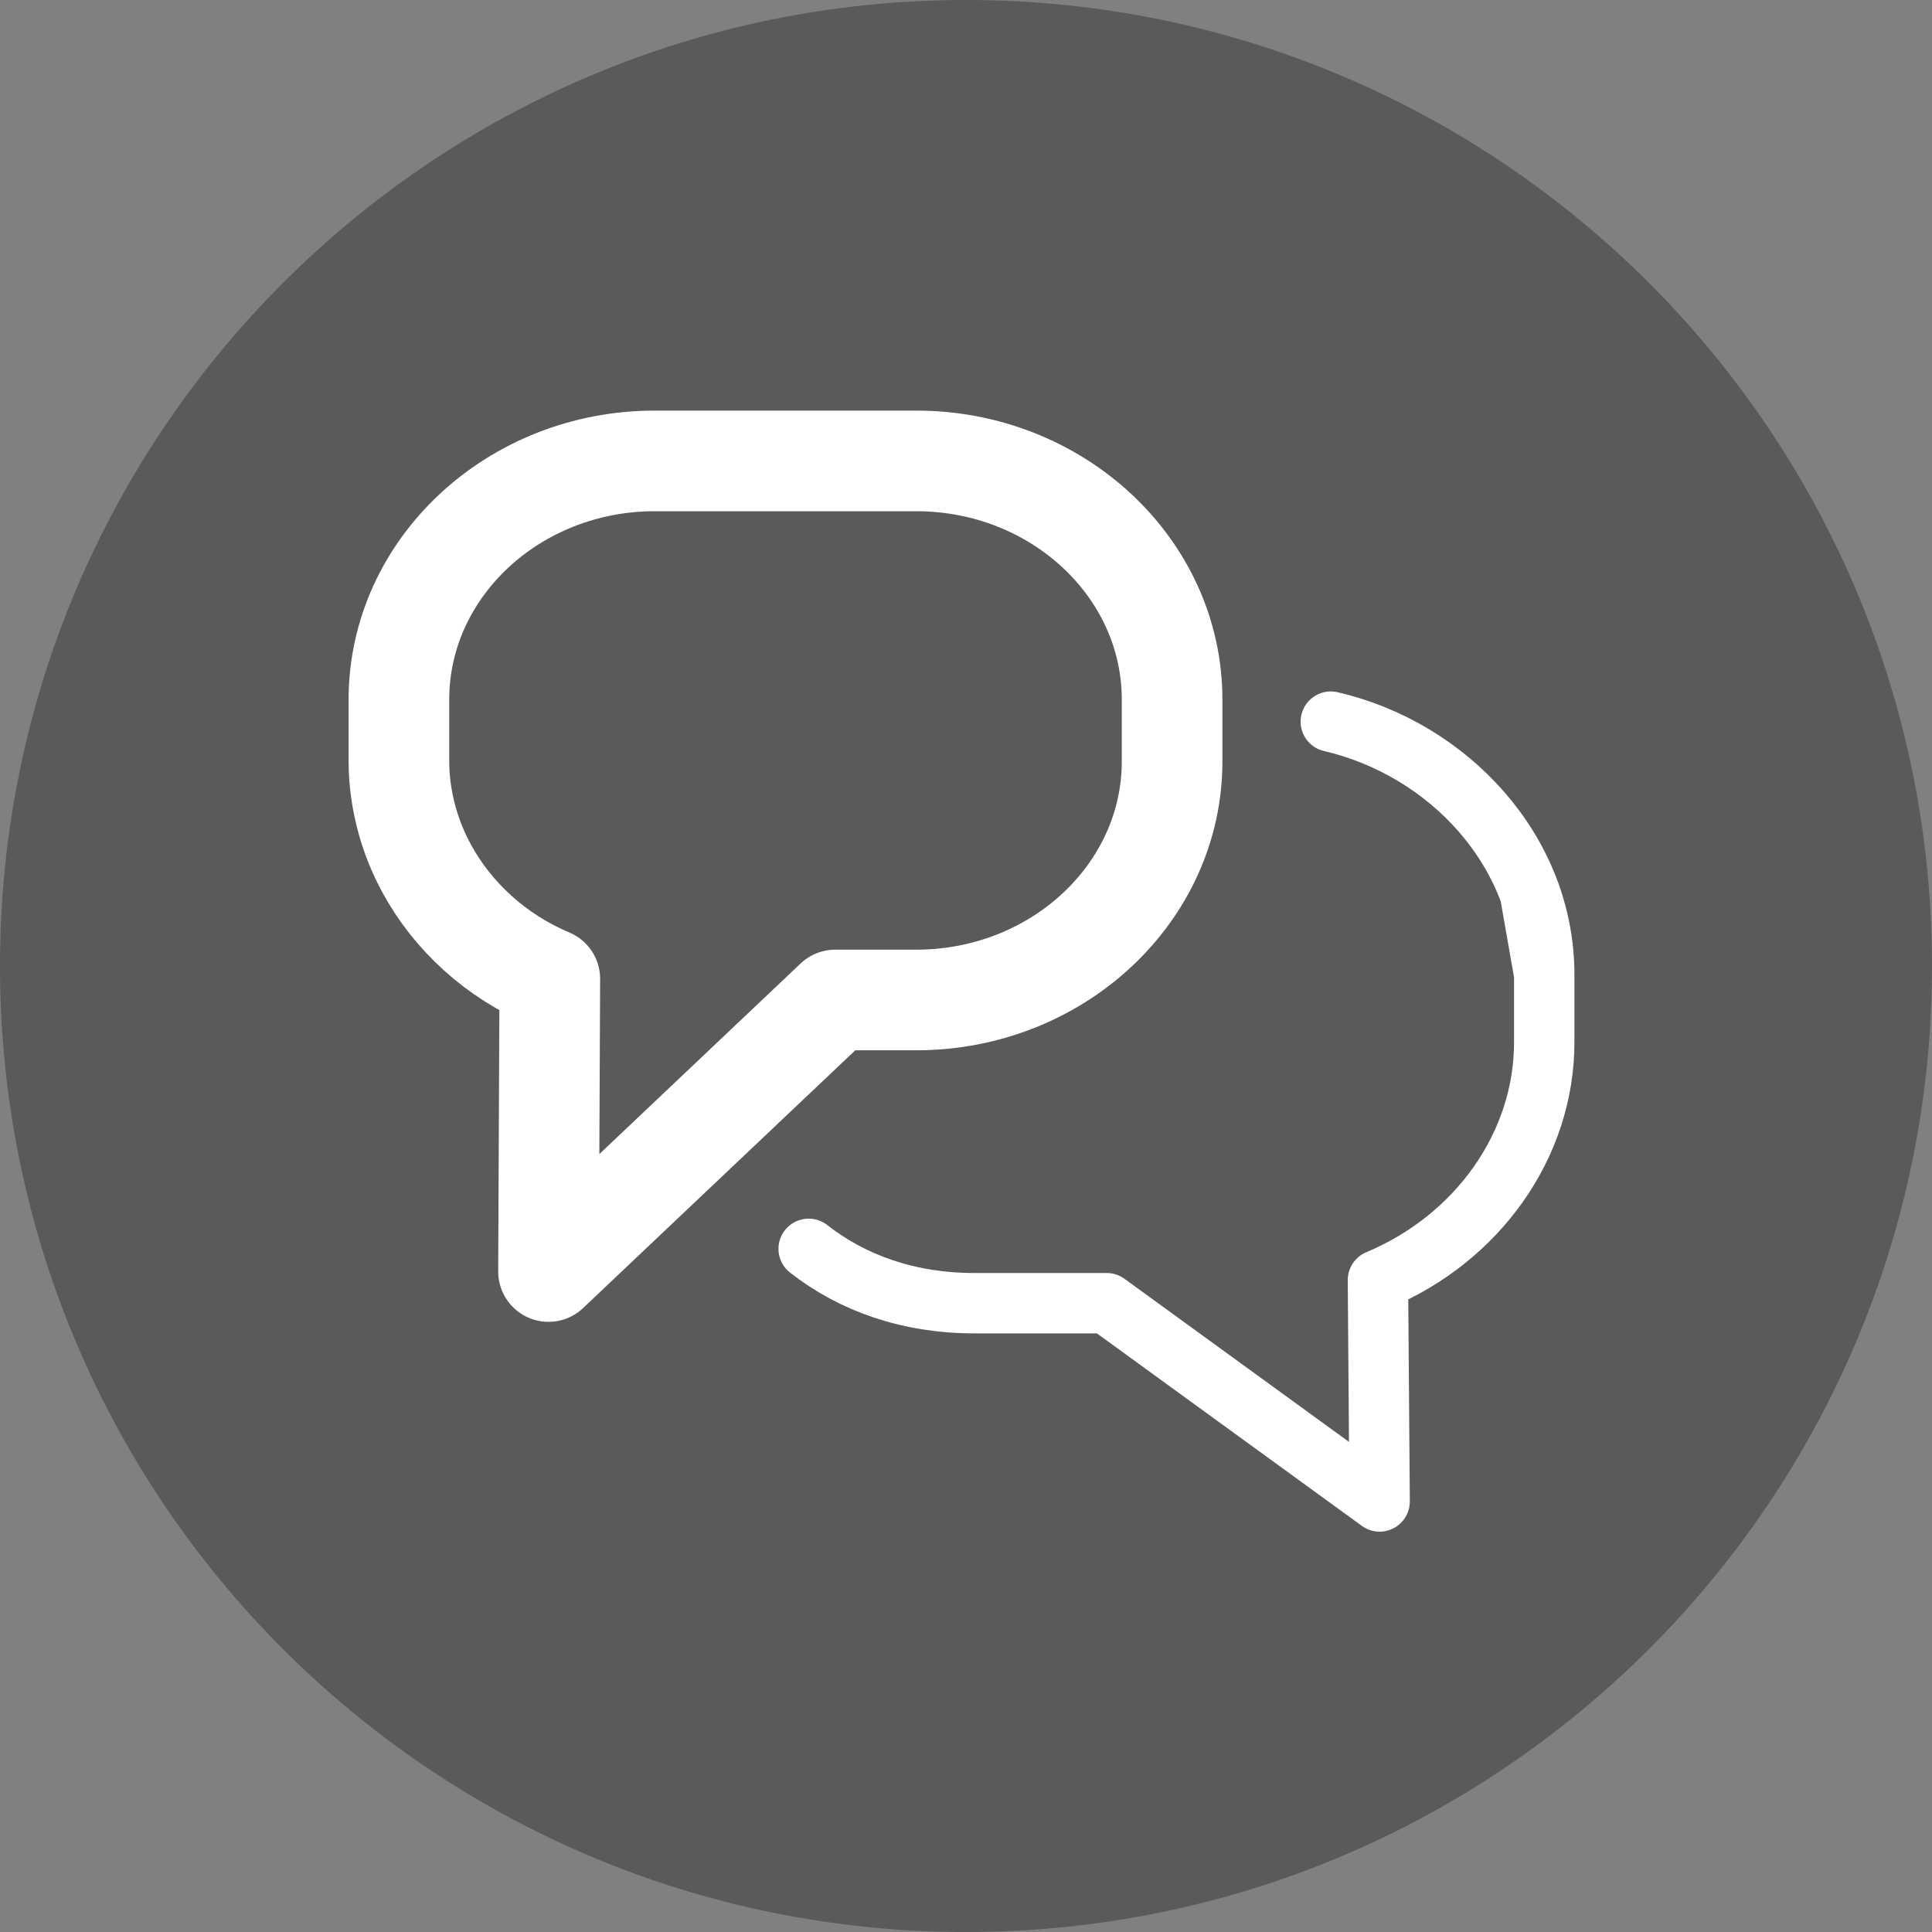 <?xml version="1.0" encoding="utf-8"?>
<!-- Generator: Adobe Illustrator 17.0.0, SVG Export Plug-In . SVG Version: 6.00 Build 0)  -->
<!DOCTYPE svg PUBLIC "-//W3C//DTD SVG 1.1//EN" "http://www.w3.org/Graphics/SVG/1.1/DTD/svg11.dtd">
<svg version="1.1" id="Layer_1" xmlns="http://www.w3.org/2000/svg" xmlns:xlink="http://www.w3.org/1999/xlink" x="0px" y="0px"
	 width="96px" height="96px" viewBox="0 0 96 96" enable-background="new 0 0 96 96" xml:space="preserve">
<rect x="0" y="0" width="96" height="96" fill="#808080" stroke="none"/>
<g id="Layer_1_1_">
</g>
<path fill-opacity="0.3" d="M48,96C21.49,96,0,74.506,0,48S21.49,0,48,0c26.507,0,48,21.494,48,48S74.507,96,48,96z"/>
<path fill="none" d="M37.352,45.647h5.646l6.905,3.915l-1.718-4.046l1.024-0.293c2.502-0.715,4.582-2.302,5.936-4.355h-8.267
	C42.949,40.867,39.474,42.76,37.352,45.647z"/>
<g>
	<path fill="none" stroke="#FFFFFF" stroke-width="3" stroke-linecap="round" stroke-linejoin="round" stroke-miterlimit="10" d="
		M66.127,35.857c5.839,1.355,10.606,6.42,10.605,12.576l-0.71-4.051c0.455,1.276,0.71,2.636,0.71,4.051v3.357
		c0,5.118-3.317,9.746-8.263,11.816l0.084,11.001l-13.561-9.852H48.41c-3.264,0-6.057-1.001-8.228-2.701"/>
	<path fill="none" stroke="#FFFFFF" stroke-width="5" stroke-linecap="round" stroke-linejoin="round" stroke-miterlimit="10" d="
		M41.502,49.689L27.255,63.181l0.065-14.542c-2.676-1.128-4.819-3.093-6.119-5.484c-0.41-0.754-0.736-1.551-0.966-2.379
		c-0.265-0.949-0.413-1.935-0.413-2.945v-3.07c0-6.54,5.705-11.859,12.716-11.859h12.985c7.013,0,12.718,5.319,12.718,11.859v3.07
		c0,6.538-5.705,11.858-12.718,11.858h-1.142L41.502,49.689L41.502,49.689z"/>
</g>
</svg>
